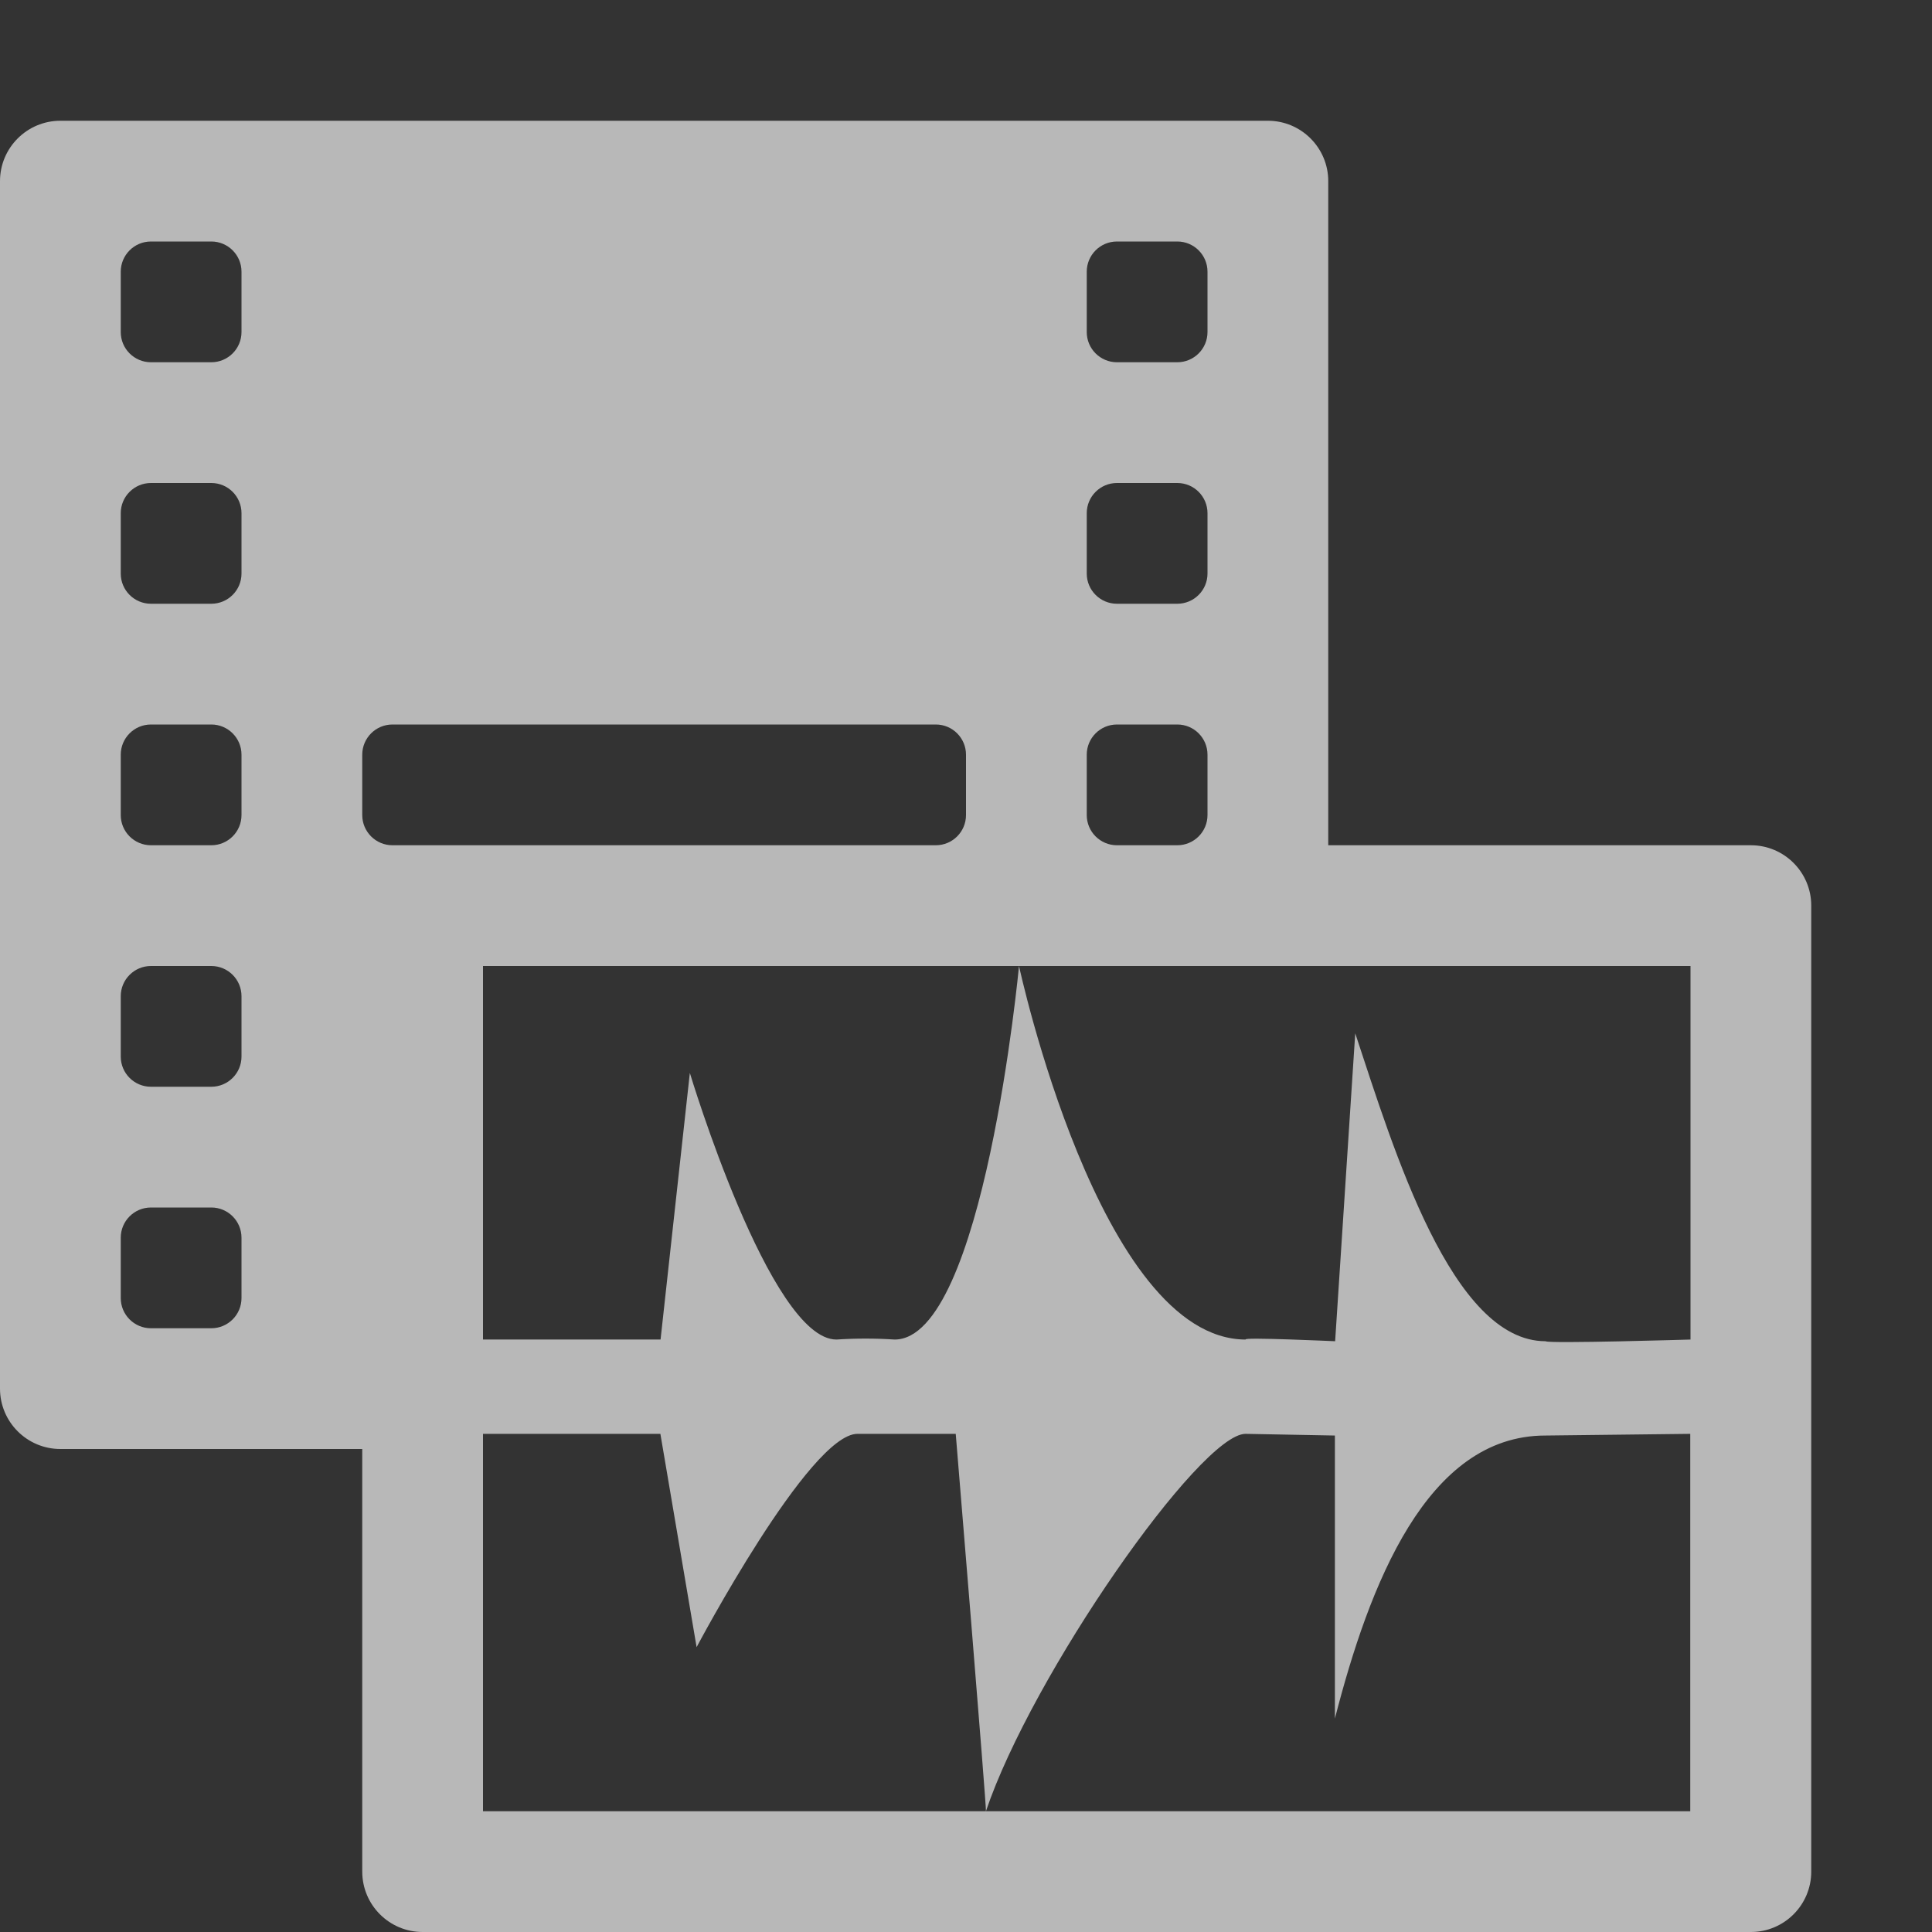 <?xml version="1.0" encoding="UTF-8"?>
<svg id="Icons" xmlns="http://www.w3.org/2000/svg" width="32" height="32" viewBox="0 0 32 32">
  <rect x="0" y="0" width="32" height="32" fill="#333333" stroke="none"/>
  <defs>
    <style>
      .fill {
        fill: #fff;
        opacity: .65;
      }
    </style>
  </defs>
  <path class="fill" d="m29,14h-7V3c0-.552-.448-1-1-1H1c-.552,0-1,.448-1,1v20c0,.552.448,1,1,1h5v7c0,.552.448,1,1,1h22c.552,0,1-.448,1-1V15c0-.552-.448-1-1-1Zm-25,7.5c0,.276-.224.5-.5.5h-1c-.276,0-.5-.224-.5-.5v-1c0-.276.224-.5.5-.5h1c.276,0,.5.224.5.5v1Zm0-4c0,.276-.224.5-.5.5h-1c-.276,0-.5-.224-.5-.5v-1c0-.276.224-.5.5-.5h1c.276,0,.5.224.5.5v1Zm0-4c0,.276-.224.5-.5.5h-1c-.276,0-.5-.224-.5-.5v-1c0-.276.224-.5.5-.5h1c.276,0,.5.224.5.5v1Zm0-4c0,.276-.224.5-.5.5h-1c-.276,0-.5-.224-.5-.5v-1c0-.276.224-.5.5-.5h1c.276,0,.5.224.5.5v1Zm0-4c0,.276-.224.5-.5.5h-1c-.276,0-.5-.224-.5-.5v-1c0-.276.224-.5.5-.5h1c.276,0,.5.224.5.5v1Zm14-1c0-.276.224-.5.5-.5h1c.276,0,.5.224.5.5v1c0,.276-.224.5-.5.5h-1c-.276,0-.5-.224-.5-.5v-1Zm0,4c0-.276.224-.5.5-.5h1c.276,0,.5.224.5.5v1c0,.276-.224.5-.5.5h-1c-.276,0-.5-.224-.5-.5v-1Zm0,4c0-.276.224-.5.5-.5h1c.276,0,.5.224.5.5v1c0,.276-.224.5-.5.5h-1c-.276,0-.5-.224-.5-.5v-1Zm-11.5,1.5c-.276,0-.5-.224-.5-.5v-1c0-.276.224-.5.5-.5h9c.276,0,.5.224.5.5v1c0,.276-.224.5-.5.5H6.5Zm9.83,16h-8.33v-6.251h2.938l.6,3.533s1.869-3.533,2.664-3.533h1.628s.515,6.229.5,6.251c.757-2.251,3.548-6.251,4.3-6.251l1.48.028v4.688c.568-2.208,1.518-4.688,3.486-4.688l2.4-.028v6.251h-11.666Zm11.67-7.813s-2.365.071-2.4.028c-1.552,0-2.509-3.151-3.153-5.1l-.333,5.1s-1.556-.071-1.48-.028c-2.423,0-3.756-6.187-3.756-6.187,0,0-.583,6.187-2.06,6.187-.321-.021-.643-.021-.964,0-1.1,0-2.428-4.416-2.428-4.416l-.485,4.416h-2.941v-6.187h20v6.187Z"/>
</svg>